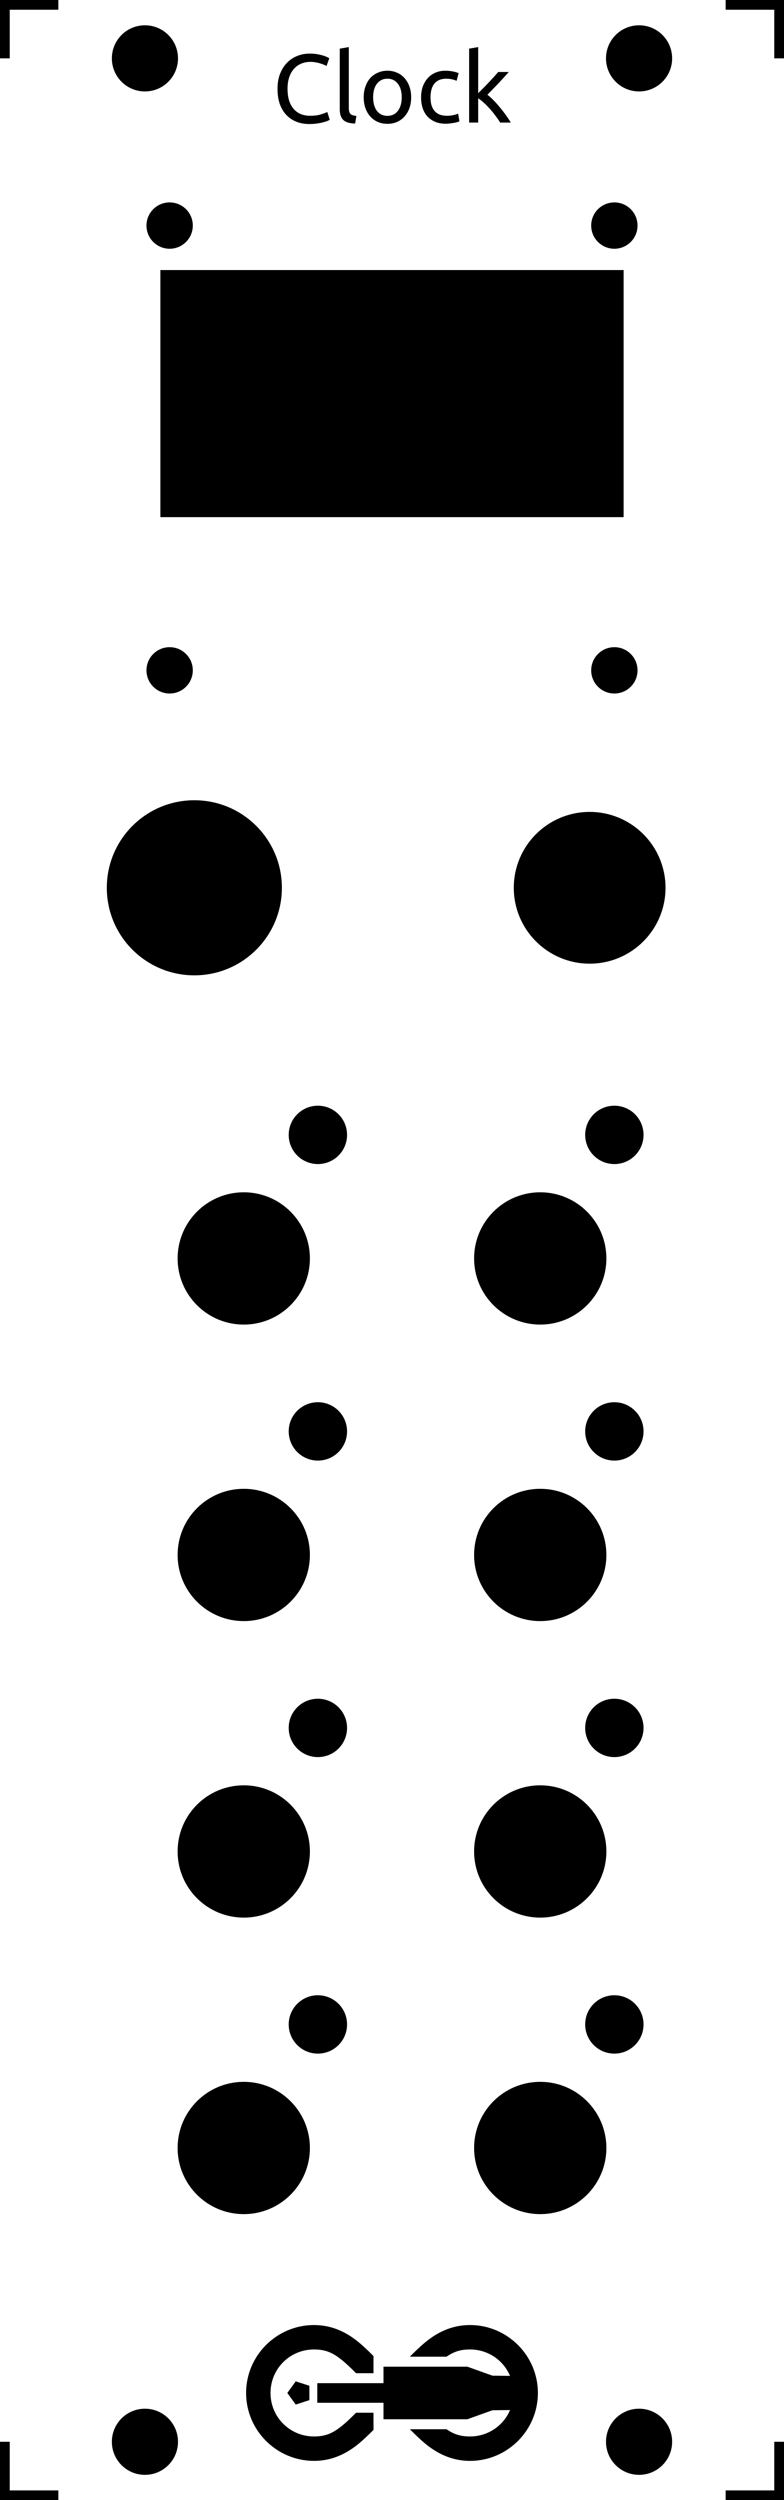 <?xml version="1.0" encoding="UTF-8"?>
<svg id="svg169" width="40.3mm" height="128.5mm" version="1.1" viewBox="0 0 40.3 128.5" xmlns="http://www.w3.org/2000/svg">
  <rect id="background" width="40.3" height="128.5" fill="#fff"/>
  <g id="outline" fill="none" stroke="#000">
    <line id="line6" y1="-3" y2="3"/>
    <line id="line8" x1="-3" x2="3"/>
    <line id="line10" x1="43.3" x2="37.3"/>
    <line id="line12" x1="40.3" x2="40.3" y1="-3" y2="3"/>
    <line id="line14" y1="131.5" y2="125.5"/>
    <line id="line16" x1="-3" x2="3" y1="128.5" y2="128.5"/>
    <line id="line18" x1="40.3" x2="40.3" y1="131.5" y2="125.5"/>
    <line id="line20" x1="43.3" x2="37.3" y1="128.5" y2="128.5"/>
  </g>
  <g id="stencil" font-family="Ubuntu" font-size="3">
    <path id="path988" d="m15.895 6.375q-0.365 0-0.665-0.12t-0.515-0.35-0.335-0.565q-0.115-0.34-0.115-0.775t0.13-0.77q0.135-0.34 0.36-0.57t0.525-0.35 0.64-0.12q0.215 0 0.385 0.03 0.175 0.03 0.3 0.07 0.13 0.04 0.21 0.08t0.11 0.06l-0.14 0.4q-0.045-0.03-0.13-0.065t-0.195-0.07q-0.105-0.035-0.235-0.055-0.125-0.025-0.255-0.025-0.275 0-0.495 0.095t-0.375 0.275-0.24 0.44q-0.08 0.255-0.08 0.575 0 0.31 0.07 0.565 0.075 0.255 0.22 0.44 0.145 0.18 0.36 0.28 0.22 0.1 0.51 0.1 0.335 0 0.555-0.07t0.33-0.125l0.125 0.4q-0.035 0.025-0.125 0.065-0.09 0.035-0.225 0.07t-0.315 0.06-0.39 0.025z"/>
    <path id="path990" d="m18.255 6.35q-0.43-0.01-0.61-0.185t-0.18-0.545v-3.12l0.465-0.08v3.125q0 0.115 0.02 0.19t0.065 0.12 0.12 0.07q0.075 0.02 0.185 0.035z"/>
    <path id="path992" d="m21.135 5q0 0.31-0.09 0.56t-0.255 0.43q-0.16 0.18-0.385 0.28-0.225 0.095-0.49 0.095t-0.49-0.095q-0.225-0.1-0.39-0.28-0.16-0.18-0.25-0.43t-0.09-0.56q0-0.305 0.09-0.555 0.09-0.255 0.25-0.435 0.165-0.18 0.39-0.275 0.225-0.1 0.49-0.1t0.49 0.1q0.225 0.095 0.385 0.275 0.165 0.18 0.255 0.435 0.09 0.25 0.09 0.555zm-0.485 0q0-0.44-0.2-0.695-0.195-0.26-0.535-0.26t-0.54 0.26q-0.195 0.255-0.195 0.695t0.195 0.7q0.2 0.255 0.54 0.255t0.535-0.255q0.2-0.26 0.2-0.7z"/>
    <path id="path994" d="m22.92 6.36q-0.315 0-0.555-0.1-0.235-0.1-0.4-0.28-0.16-0.18-0.24-0.425-0.08-0.25-0.08-0.55t0.085-0.55q0.09-0.25 0.25-0.43 0.16-0.185 0.39-0.285 0.235-0.105 0.52-0.105 0.175 0 0.35 0.03t0.335 0.095l-0.105 0.395q-0.105-0.05-0.245-0.08-0.135-0.03-0.29-0.03-0.39 0-0.6 0.245-0.205 0.245-0.205 0.715 0 0.21 0.045 0.385 0.05 0.175 0.15 0.3 0.105 0.125 0.265 0.195 0.16 0.065 0.39 0.065 0.185 0 0.335-0.035t0.235-0.075l0.065 0.39q-0.04 0.025-0.115 0.05-0.075 0.02-0.17 0.035-0.095 0.02-0.205 0.03-0.105 0.015-0.205 0.015z"/>
    <path id="path996" d="m25.055 4.87q0.15 0.115 0.315 0.285 0.17 0.17 0.33 0.37 0.165 0.195 0.31 0.4 0.145 0.2 0.245 0.375h-0.545q-0.105-0.175-0.245-0.355-0.135-0.185-0.285-0.35-0.15-0.17-0.305-0.31t-0.295-0.235v1.25h-0.465v-3.8l0.465-0.08v2.37q0.12-0.12 0.265-0.265t0.285-0.295 0.265-0.285q0.125-0.14 0.215-0.245h0.545q-0.115 0.125-0.25 0.275t-0.28 0.305q-0.145 0.15-0.295 0.305-0.145 0.15-0.275 0.285z"/>
    <path id="path25" transform="translate(12.65 119.5) scale(.15)" d="m23.274 0c-12.804 0-23.274 10.47-23.274 23.274 0 12.804 10.47 23.274 23.274 23.274 6.282 0 11.38-2.549 15.731-6.245 1.539-1.307 3.076-2.788 4.658-4.388l-0.009-5.869-5.989 0.003c-1.484 1.506-2.847 2.828-4.08 3.877-3.513 2.985-6.049 4.254-10.311 4.254-8.281 0-14.905-6.623-14.905-14.905 0-8.281 6.623-14.905 14.905-14.905 4.261 0 6.798 1.27 10.311 4.254 1.234 1.048 2.596 2.371 4.08 3.877l5.989 0.003 0.009-5.869c-1.582-1.6-3.12-3.08-4.658-4.388-4.351-3.697-9.449-6.245-15.731-6.245zm53.451 0c-6.282 1.0197e-4 -11.379 2.549-15.73 6.245-1.607 1.366-3.213 2.919-4.871 4.602h12.572c2.477-1.718 4.74-2.478 8.029-2.478h3.82e-4c6.2 0 11.47 3.713 13.728 9.055l-6.042-0.075-8.585-3.08-28.741 3.81e-4v5.646h-22.686v6.719h22.686v5.646l28.741 3.82e-4 8.585-3.08 6.042-0.075c-2.258 5.341-7.528 9.055-13.728 9.055h-3.82e-4c-3.289-5.9e-5 -5.553-0.761-8.029-2.478h-12.572c1.658 1.683 3.264 3.236 4.871 4.602 4.351 3.697 9.449 6.245 15.73 6.245h3.82e-4c12.804 0 23.274-10.47 23.274-23.274-8e-6 -12.804-10.47-23.274-23.274-23.274zm-59.712 19.295-2.891 3.979 2.891 3.979 4.677-1.52v-4.918z"/>
  </g>
  <g id="throughholes">
    <circle id="circle75" cx="7.45" cy="3" r="1.7"/>
    <circle id="circle77" cx="7.45" cy="125.5" r="1.7"/>
    <circle id="circle79" cx="32.85" cy="3" r="1.7"/>
    <circle id="circle81" cx="32.85" cy="125.5" r="1.7"/>
    <circle id="circle83" cx="31.58" cy="34.454" r="1.191"/>
    <circle id="circle85" cx="31.58" cy="11.594" r="1.191"/>
    <circle id="circle87" cx="8.72" cy="34.454" r="1.191"/>
    <circle id="circle89" cx="8.72" cy="11.594" r="1.191"/>
    <rect id="rect91" x="8.244" y="13.88" width="23.812" height="12.7"/>
    <circle id="circle95" cx="30.31" cy="45.63" r="3.9"/>
    <circle id="circle99" cx="9.99" cy="45.63" r="4.5"/>
    <circle id="circle103" cx="12.53" cy="64.68" r="3.4"/>
    <circle id="circle107" cx="16.34" cy="58.33" r="1.5"/>
    <circle id="circle111" cx="27.77" cy="64.68" r="3.4"/>
    <circle id="circle115" cx="31.58" cy="58.33" r="1.5"/>
    <circle id="circle119" cx="12.53" cy="79.92" r="3.4"/>
    <circle id="circle123" cx="16.34" cy="73.57" r="1.5"/>
    <circle id="circle127" cx="27.77" cy="79.92" r="3.4"/>
    <circle id="circle131" cx="31.58" cy="73.57" r="1.5"/>
    <circle id="circle135" cx="12.53" cy="95.16" r="3.4"/>
    <circle id="circle139" cx="16.34" cy="88.81" r="1.5"/>
    <circle id="circle143" cx="27.77" cy="95.16" r="3.4"/>
    <circle id="circle147" cx="31.58" cy="88.81" r="1.5"/>
    <circle id="circle151" cx="12.53" cy="110.4" r="3.4"/>
    <circle id="circle155" cx="16.34" cy="104.05" r="1.5"/>
    <circle id="circle159" cx="27.77" cy="110.4" r="3.4"/>
    <circle id="circle163" cx="31.58" cy="104.05" r="1.5"/>
  </g>
</svg>
